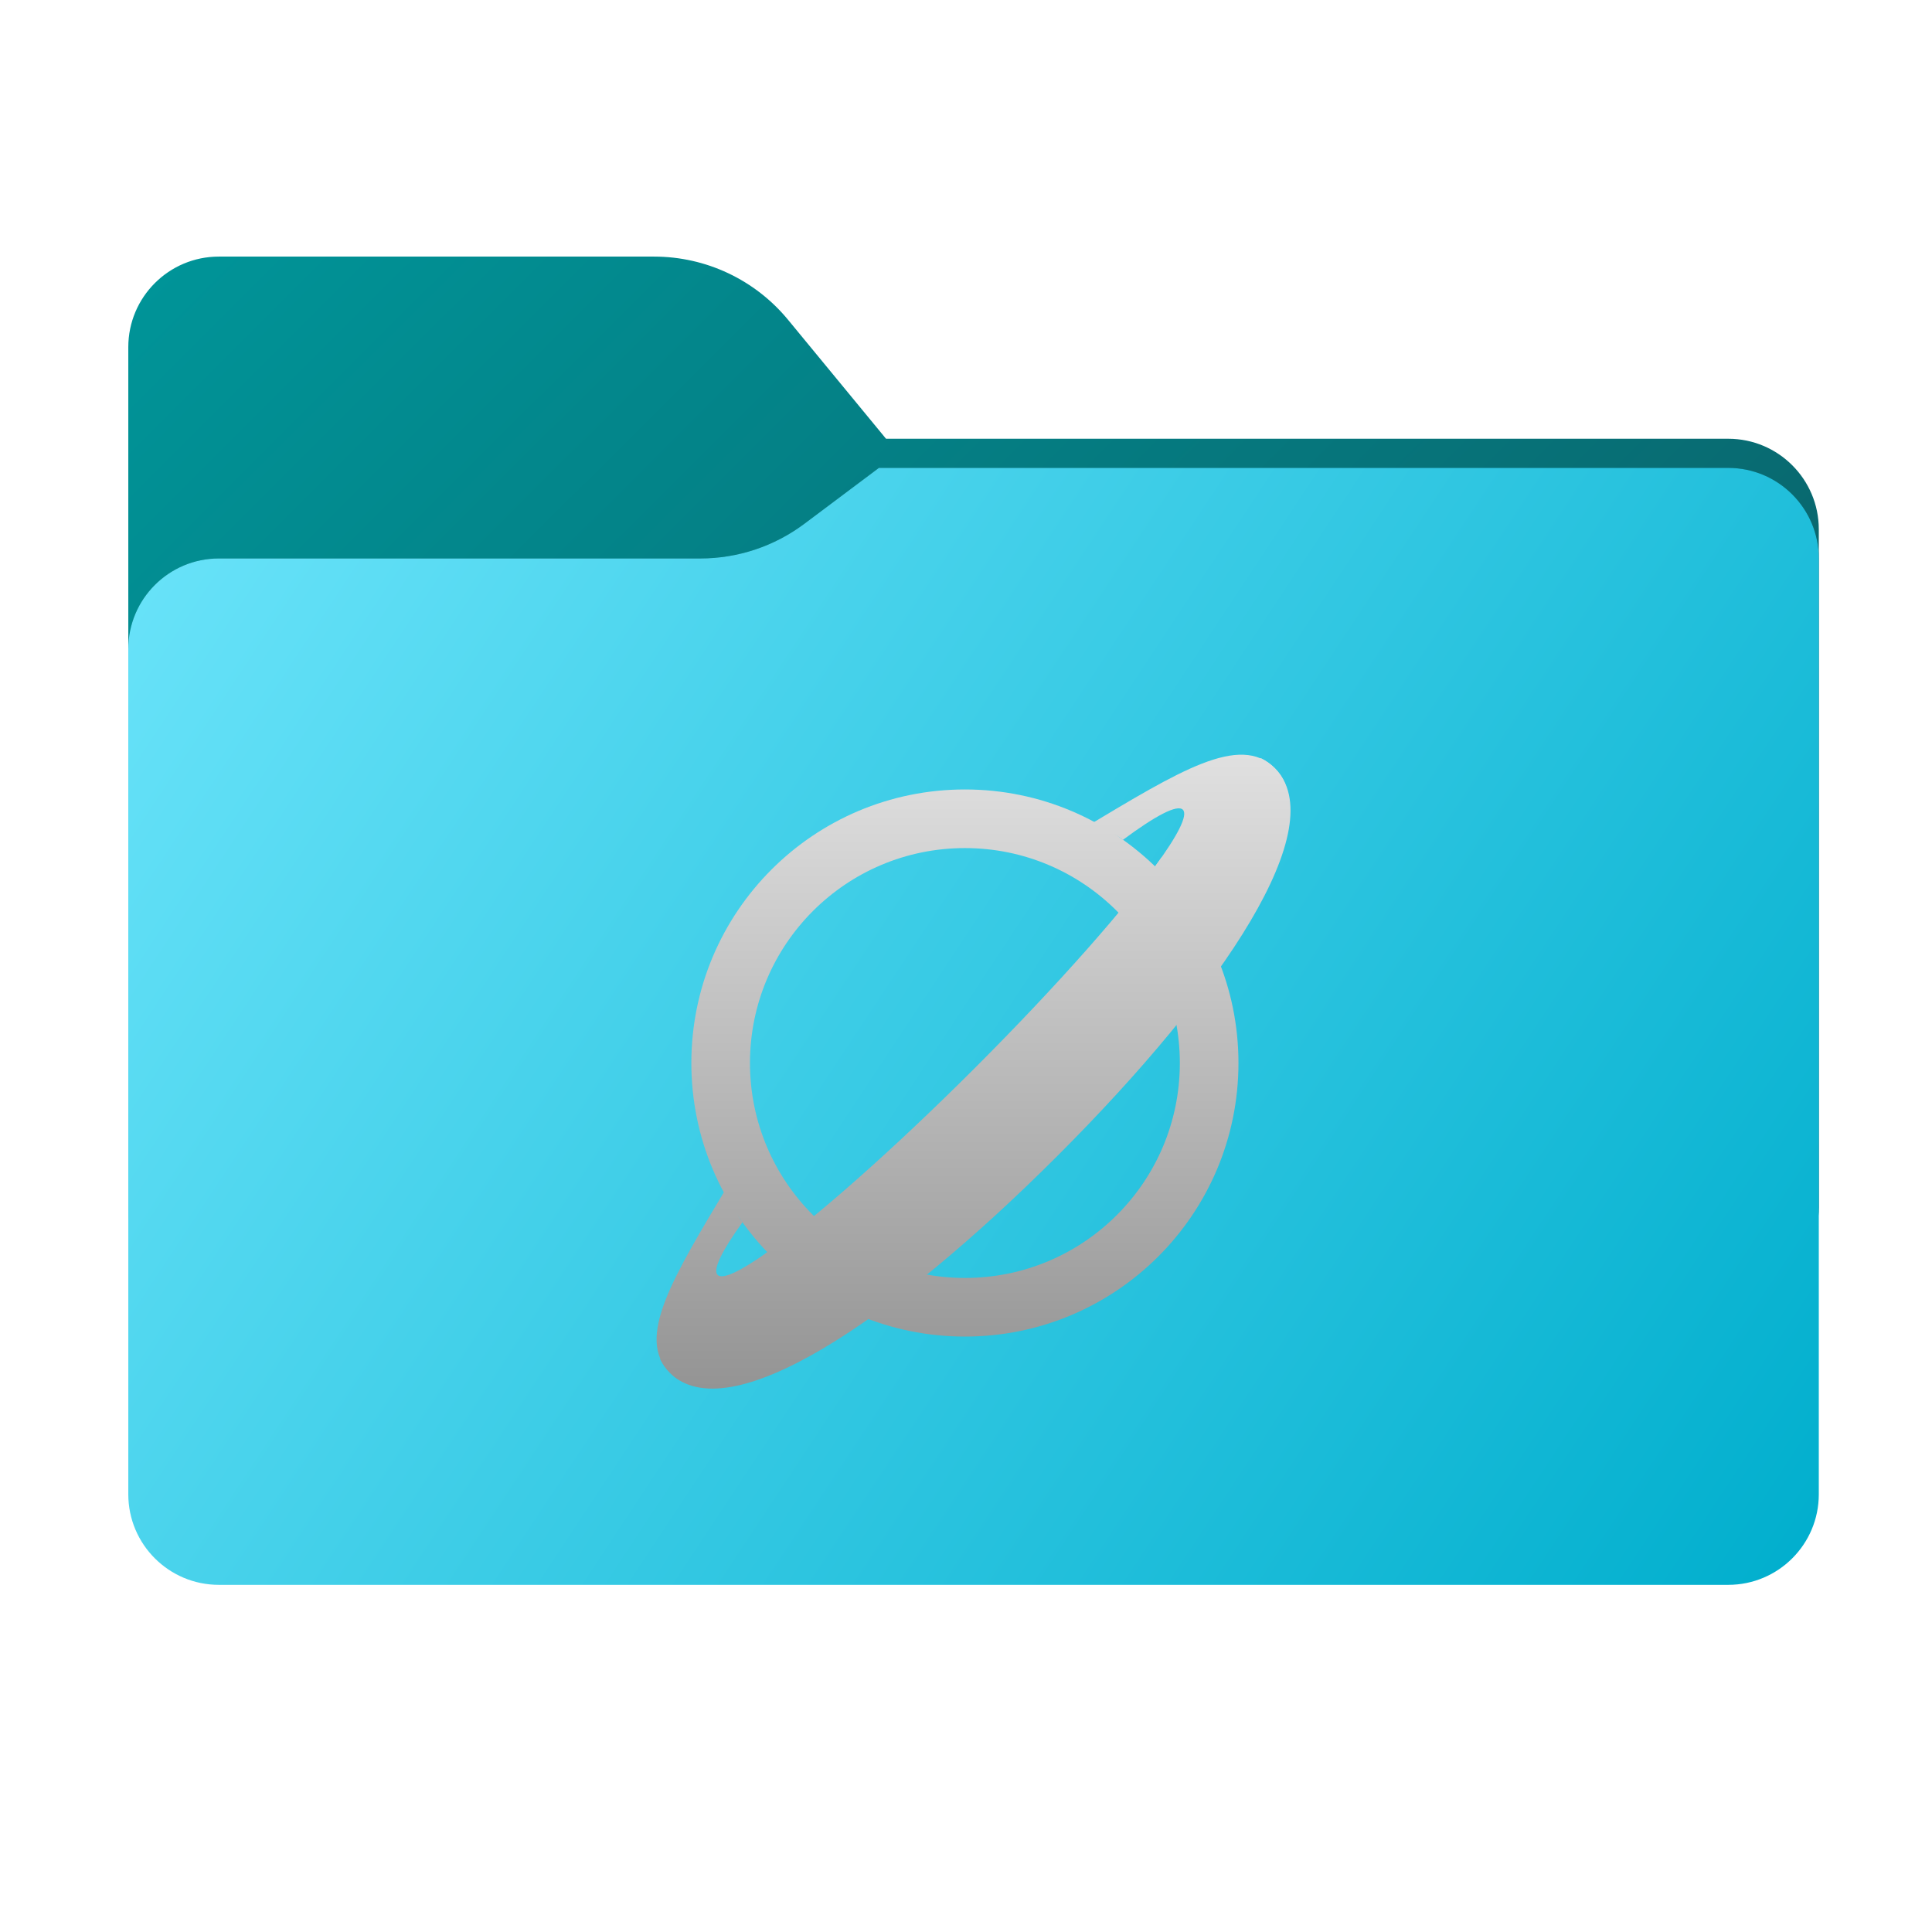 <svg width="256" height="256" viewBox="0 0 256 256" fill="none" xmlns="http://www.w3.org/2000/svg">
<path fill-rule="evenodd" clip-rule="evenodd" d="M104.425 42.378C100.056 37.073 93.544 34 86.671 34H29C22.373 34 17 39.373 17 46V58.137V68.2V160C17 166.627 22.373 172 29 172H229C235.627 172 241 166.627 241 160V70.137C241 63.51 235.627 58.137 229 58.137H117.404L104.425 42.378Z" fill="url(#paint0_linear_496_153)"/>
<mask id="mask0_496_153" style="mask-type:alpha" maskUnits="userSpaceOnUse" x="17" y="34" width="224" height="138">
<path fill-rule="evenodd" clip-rule="evenodd" d="M104.425 42.378C100.056 37.073 93.544 34 86.671 34H29C22.373 34 17 39.373 17 46V58.137V68.2V160C17 166.627 22.373 172 29 172H229C235.627 172 241 166.627 241 160V70.137C241 63.51 235.627 58.137 229 58.137H117.404L104.425 42.378Z" fill="url(#paint1_linear_496_153)"/>
</mask>
<g mask="url(#mask0_496_153)">
<g filter="url(#filter0_f_496_153)">
<path fill-rule="evenodd" clip-rule="evenodd" d="M92.789 74C97.764 74 102.605 72.387 106.586 69.402L116.459 62H229C235.627 62 241 67.373 241 74V108V160C241 166.627 235.627 172 229 172H29C22.373 172 17 166.627 17 160L17 108V86C17 79.373 22.373 74 29 74H87H92.789Z" fill="black" fill-opacity="0.3"/>
</g>
</g>
<g filter="url(#filter1_ii_496_153)">
<path fill-rule="evenodd" clip-rule="evenodd" d="M92.789 74C97.764 74 102.605 72.387 106.586 69.402L116.459 62H229C235.627 62 241 67.373 241 74V108V198C241 204.627 235.627 210 229 210H29C22.373 210 17 204.627 17 198L17 108V86C17 79.373 22.373 74 29 74H87H92.789Z" fill="url(#paint2_linear_496_153)"/>
</g>
<g filter="url(#filter2_di_496_153)">
<path fill-rule="evenodd" clip-rule="evenodd" d="M127.855 171.102C147.873 171.102 164.102 154.873 164.102 134.855C164.102 114.836 147.873 98.608 127.855 98.608C107.836 98.608 91.608 114.836 91.608 134.855C91.608 154.873 107.836 171.102 127.855 171.102ZM127.855 163.335C143.584 163.335 156.335 150.584 156.335 134.855C156.335 119.126 143.584 106.375 127.855 106.375C112.126 106.375 99.375 119.126 99.375 134.855C99.375 150.584 112.126 163.335 127.855 163.335Z" fill="url(#paint3_linear_496_153)"/>
<path d="M115.393 167.152C109.093 165.372 106.078 164.521 101.674 159.923C98.119 162.445 95.746 163.592 95.089 162.935C94.408 162.253 95.664 159.73 98.381 155.957C96.648 153.542 97.794 153.494 96.692 150.686C89.174 163.248 84.152 171.286 88.778 175.912C93.573 180.707 102.228 175.328 115.393 167.152Z" fill="url(#paint4_linear_496_153)"/>
<path d="M168.912 95.778C173.707 100.573 168.328 109.228 160.152 122.392C158.389 116.152 157.587 113.185 153.054 108.801C156.037 104.733 157.447 102.003 156.734 101.29C155.997 100.553 153.105 102.083 148.809 105.275C146.434 103.589 146.436 104.772 143.686 103.692C156.248 96.174 164.287 91.152 168.912 95.778Z" fill="url(#paint5_linear_496_153)"/>
<path d="M87.458 174.081C87.806 174.767 88.245 175.379 88.778 175.912C96.445 183.579 118.009 169.266 140.138 147.138C162.266 125.009 176.579 103.445 168.912 95.778C168.379 95.245 167.767 94.806 167.081 94.458L153.864 107.675C149.372 114.059 140.303 124.387 129.245 135.445C118.186 146.504 107.858 155.572 101.474 160.065L87.458 174.081Z" fill="url(#paint6_linear_496_153)"/>
</g>
<defs>
<filter id="filter0_f_496_153" x="-20" y="25" width="298" height="184" filterUnits="userSpaceOnUse" color-interpolation-filters="sRGB">
<feFlood flood-opacity="0" result="BackgroundImageFix"/>
<feBlend mode="normal" in="SourceGraphic" in2="BackgroundImageFix" result="shape"/>
<feGaussianBlur stdDeviation="18.5" result="effect1_foregroundBlur_496_153"/>
</filter>
<filter id="filter1_ii_496_153" x="17" y="62" width="224" height="148" filterUnits="userSpaceOnUse" color-interpolation-filters="sRGB">
<feFlood flood-opacity="0" result="BackgroundImageFix"/>
<feBlend mode="normal" in="SourceGraphic" in2="BackgroundImageFix" result="shape"/>
<feColorMatrix in="SourceAlpha" type="matrix" values="0 0 0 0 0 0 0 0 0 0 0 0 0 0 0 0 0 0 127 0" result="hardAlpha"/>
<feOffset dy="4"/>
<feComposite in2="hardAlpha" operator="arithmetic" k2="-1" k3="1"/>
<feColorMatrix type="matrix" values="0 0 0 0 1 0 0 0 0 1 0 0 0 0 1 0 0 0 0.25 0"/>
<feBlend mode="normal" in2="shape" result="effect1_innerShadow_496_153"/>
<feColorMatrix in="SourceAlpha" type="matrix" values="0 0 0 0 0 0 0 0 0 0 0 0 0 0 0 0 0 0 127 0" result="hardAlpha"/>
<feOffset dy="-4"/>
<feComposite in2="hardAlpha" operator="arithmetic" k2="-1" k3="1"/>
<feColorMatrix type="matrix" values="0 0 0 0 0 0 0 0 0 0 0 0 0 0 0 0 0 0 0.9 0"/>
<feBlend mode="soft-light" in2="effect1_innerShadow_496_153" result="effect2_innerShadow_496_153"/>
</filter>
<filter id="filter2_di_496_153" x="77" y="88" width="104" height="104" filterUnits="userSpaceOnUse" color-interpolation-filters="sRGB">
<feFlood flood-opacity="0" result="BackgroundImageFix"/>
<feColorMatrix in="SourceAlpha" type="matrix" values="0 0 0 0 0 0 0 0 0 0 0 0 0 0 0 0 0 0 127 0" result="hardAlpha"/>
<feOffset dy="4"/>
<feGaussianBlur stdDeviation="5"/>
<feComposite in2="hardAlpha" operator="out"/>
<feColorMatrix type="matrix" values="0 0 0 0 0 0 0 0 0 0 0 0 0 0 0 0 0 0 0.25 0"/>
<feBlend mode="normal" in2="BackgroundImageFix" result="effect1_dropShadow_496_153"/>
<feBlend mode="normal" in="SourceGraphic" in2="effect1_dropShadow_496_153" result="shape"/>
<feColorMatrix in="SourceAlpha" type="matrix" values="0 0 0 0 0 0 0 0 0 0 0 0 0 0 0 0 0 0 127 0" result="hardAlpha"/>
<feOffset dy="2"/>
<feComposite in2="hardAlpha" operator="arithmetic" k2="-1" k3="1"/>
<feColorMatrix type="matrix" values="0 0 0 0 1 0 0 0 0 1 0 0 0 0 1 0 0 0 0.25 0"/>
<feBlend mode="normal" in2="shape" result="effect2_innerShadow_496_153"/>
</filter>
<linearGradient id="paint0_linear_496_153" x1="17" y1="34" x2="197.768" y2="215.142" gradientUnits="userSpaceOnUse">
<stop stop-color="#009599"/>
<stop offset="1" stop-color="#0C575F"/>
</linearGradient>
<linearGradient id="paint1_linear_496_153" x1="17" y1="34" x2="197.768" y2="215.142" gradientUnits="userSpaceOnUse">
<stop stop-color="#05815D"/>
<stop offset="1" stop-color="#0C575F"/>
</linearGradient>
<linearGradient id="paint2_linear_496_153" x1="17" y1="62" x2="241" y2="210" gradientUnits="userSpaceOnUse">
<stop stop-color="#6BE4FA"/>
<stop offset="1" stop-color="#00AECD"/>
</linearGradient>
<linearGradient id="paint3_linear_496_153" x1="129" y1="94" x2="129" y2="178" gradientUnits="userSpaceOnUse">
<stop stop-color="#E0E0E0"/>
<stop offset="1" stop-color="#949494"/>
</linearGradient>
<linearGradient id="paint4_linear_496_153" x1="129" y1="94" x2="129" y2="178" gradientUnits="userSpaceOnUse">
<stop stop-color="#E0E0E0"/>
<stop offset="1" stop-color="#949494"/>
</linearGradient>
<linearGradient id="paint5_linear_496_153" x1="129" y1="94" x2="129" y2="178" gradientUnits="userSpaceOnUse">
<stop stop-color="#E0E0E0"/>
<stop offset="1" stop-color="#949494"/>
</linearGradient>
<linearGradient id="paint6_linear_496_153" x1="129" y1="94" x2="129" y2="178" gradientUnits="userSpaceOnUse">
<stop stop-color="#E0E0E0"/>
<stop offset="1" stop-color="#949494"/>
</linearGradient>
</defs>
</svg>
